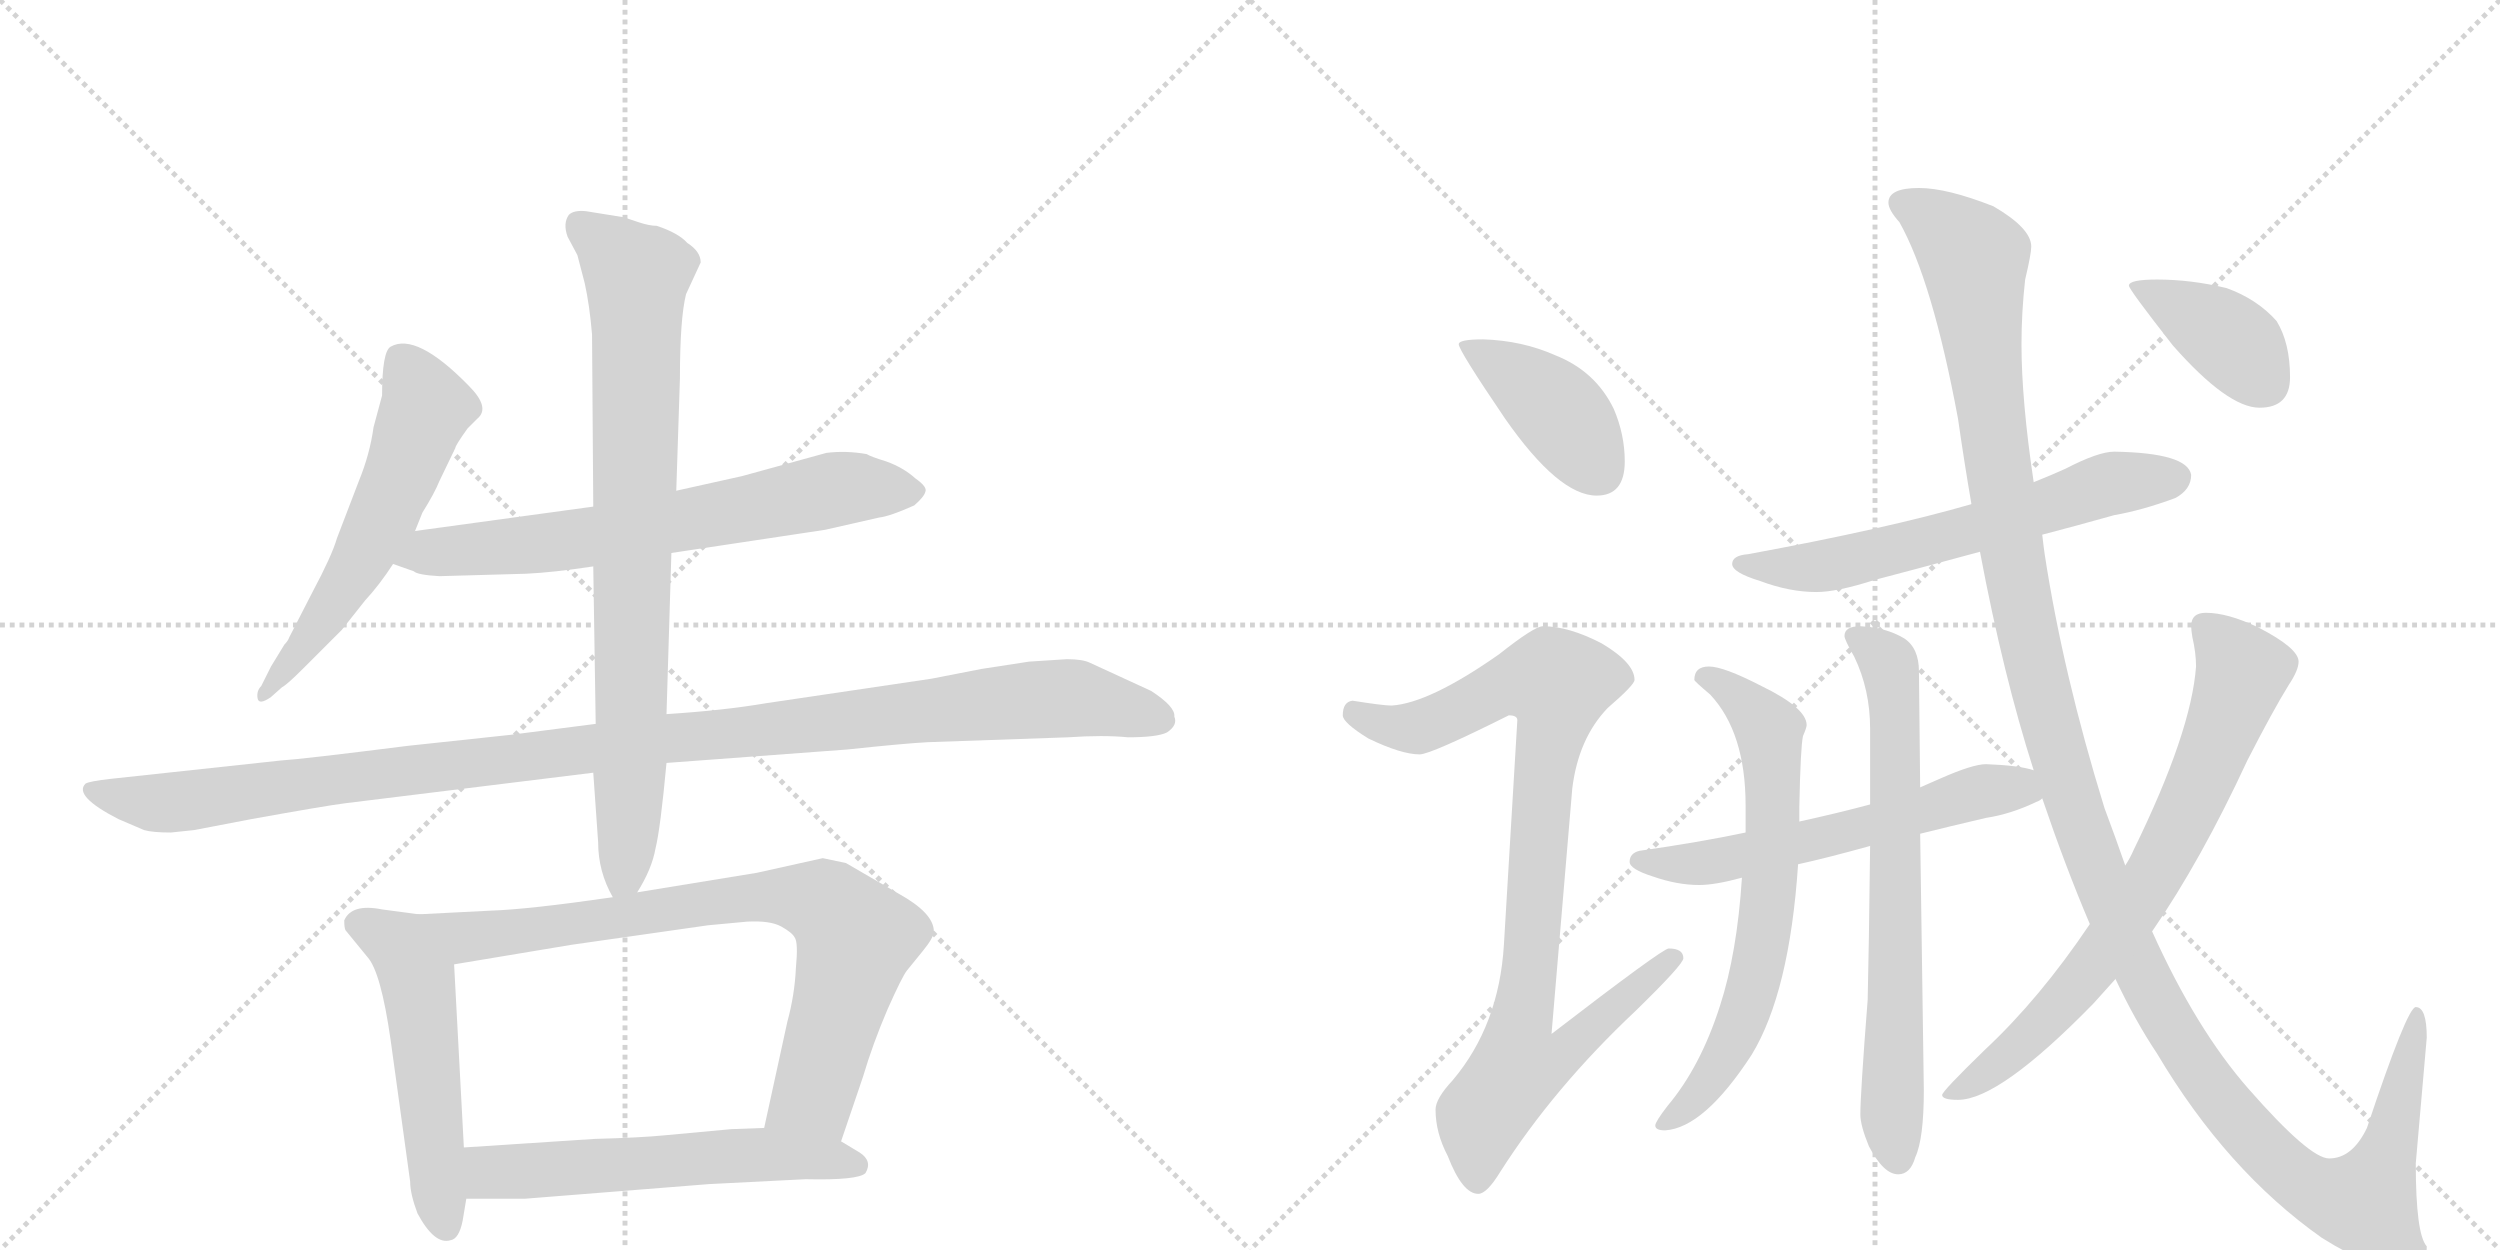 <svg version="1.1" viewBox="0 0 2048 1024" xmlns="http://www.w3.org/2000/svg">
  <g stroke="lightgray" stroke-dasharray="1,1" stroke-width="1" transform="scale(4, 4)">
    <line x1="0" y1="0" x2="256" y2="256"></line>
    <line x1="256" y1="0" x2="0" y2="256"></line>
    <line x1="128" y1="0" x2="128" y2="256"></line>
    <line x1="0" y1="128" x2="256" y2="128"></line>
    <line x1="256" y1="0" x2="512" y2="256"></line>
    <line x1="512" y1="0" x2="256" y2="256"></line>
    <line x1="384" y1="0" x2="384" y2="256"></line>
    <line x1="256" y1="128" x2="512" y2="128"></line>
  </g>
<g transform="scale(1, -1) translate(0, -850)">
   <style type="text/css">
    @keyframes keyframes0 {
      from {
       stroke: black;
       stroke-dashoffset: 573;
       stroke-width: 128;
       }
       65% {
       animation-timing-function: step-end;
       stroke: black;
       stroke-dashoffset: 0;
       stroke-width: 128;
       }
       to {
       stroke: black;
       stroke-width: 1024;
       }
       }
       #make-me-a-hanzi-animation-0 {
         animation: keyframes0 0.716s both;
         animation-delay: 0s;
         animation-timing-function: linear;
       }
    @keyframes keyframes1 {
      from {
       stroke: black;
       stroke-dashoffset: 681;
       stroke-width: 128;
       }
       69% {
       animation-timing-function: step-end;
       stroke: black;
       stroke-dashoffset: 0;
       stroke-width: 128;
       }
       to {
       stroke: black;
       stroke-width: 1024;
       }
       }
       #make-me-a-hanzi-animation-1 {
         animation: keyframes1 0.804s both;
         animation-delay: 0.716s;
         animation-timing-function: linear;
       }
    @keyframes keyframes2 {
      from {
       stroke: black;
       stroke-dashoffset: 1139;
       stroke-width: 128;
       }
       79% {
       animation-timing-function: step-end;
       stroke: black;
       stroke-dashoffset: 0;
       stroke-width: 128;
       }
       to {
       stroke: black;
       stroke-width: 1024;
       }
       }
       #make-me-a-hanzi-animation-2 {
         animation: keyframes2 1.177s both;
         animation-delay: 1.521s;
         animation-timing-function: linear;
       }
    @keyframes keyframes3 {
      from {
       stroke: black;
       stroke-dashoffset: 821;
       stroke-width: 128;
       }
       73% {
       animation-timing-function: step-end;
       stroke: black;
       stroke-dashoffset: 0;
       stroke-width: 128;
       }
       to {
       stroke: black;
       stroke-width: 1024;
       }
       }
       #make-me-a-hanzi-animation-3 {
         animation: keyframes3 0.918s both;
         animation-delay: 2.697s;
         animation-timing-function: linear;
       }
    @keyframes keyframes4 {
      from {
       stroke: black;
       stroke-dashoffset: 530;
       stroke-width: 128;
       }
       63% {
       animation-timing-function: step-end;
       stroke: black;
       stroke-dashoffset: 0;
       stroke-width: 128;
       }
       to {
       stroke: black;
       stroke-width: 1024;
       }
       }
       #make-me-a-hanzi-animation-4 {
         animation: keyframes4 0.681s both;
         animation-delay: 3.616s;
         animation-timing-function: linear;
       }
    @keyframes keyframes5 {
      from {
       stroke: black;
       stroke-dashoffset: 795;
       stroke-width: 128;
       }
       72% {
       animation-timing-function: step-end;
       stroke: black;
       stroke-dashoffset: 0;
       stroke-width: 128;
       }
       to {
       stroke: black;
       stroke-width: 1024;
       }
       }
       #make-me-a-hanzi-animation-5 {
         animation: keyframes5 0.897s both;
         animation-delay: 4.297s;
         animation-timing-function: linear;
       }
    @keyframes keyframes6 {
      from {
       stroke: black;
       stroke-dashoffset: 579;
       stroke-width: 128;
       }
       65% {
       animation-timing-function: step-end;
       stroke: black;
       stroke-dashoffset: 0;
       stroke-width: 128;
       }
       to {
       stroke: black;
       stroke-width: 1024;
       }
       }
       #make-me-a-hanzi-animation-6 {
         animation: keyframes6 0.721s both;
         animation-delay: 5.194s;
         animation-timing-function: linear;
       }
    @keyframes keyframes7 {
      from {
       stroke: black;
       stroke-dashoffset: 410;
       stroke-width: 128;
       }
       57% {
       animation-timing-function: step-end;
       stroke: black;
       stroke-dashoffset: 0;
       stroke-width: 128;
       }
       to {
       stroke: black;
       stroke-width: 1024;
       }
       }
       #make-me-a-hanzi-animation-7 {
         animation: keyframes7 0.584s both;
         animation-delay: 5.915s;
         animation-timing-function: linear;
       }
    @keyframes keyframes8 {
      from {
       stroke: black;
       stroke-dashoffset: 918;
       stroke-width: 128;
       }
       75% {
       animation-timing-function: step-end;
       stroke: black;
       stroke-dashoffset: 0;
       stroke-width: 128;
       }
       to {
       stroke: black;
       stroke-width: 1024;
       }
       }
       #make-me-a-hanzi-animation-8 {
         animation: keyframes8 0.997s both;
         animation-delay: 6.499s;
         animation-timing-function: linear;
       }
    @keyframes keyframes9 {
      from {
       stroke: black;
       stroke-dashoffset: 623;
       stroke-width: 128;
       }
       67% {
       animation-timing-function: step-end;
       stroke: black;
       stroke-dashoffset: 0;
       stroke-width: 128;
       }
       to {
       stroke: black;
       stroke-width: 1024;
       }
       }
       #make-me-a-hanzi-animation-9 {
         animation: keyframes9 0.757s both;
         animation-delay: 7.496s;
         animation-timing-function: linear;
       }
    @keyframes keyframes10 {
      from {
       stroke: black;
       stroke-dashoffset: 588;
       stroke-width: 128;
       }
       66% {
       animation-timing-function: step-end;
       stroke: black;
       stroke-dashoffset: 0;
       stroke-width: 128;
       }
       to {
       stroke: black;
       stroke-width: 1024;
       }
       }
       #make-me-a-hanzi-animation-10 {
         animation: keyframes10 0.729s both;
         animation-delay: 8.253s;
         animation-timing-function: linear;
       }
    @keyframes keyframes11 {
      from {
       stroke: black;
       stroke-dashoffset: 678;
       stroke-width: 128;
       }
       69% {
       animation-timing-function: step-end;
       stroke: black;
       stroke-dashoffset: 0;
       stroke-width: 128;
       }
       to {
       stroke: black;
       stroke-width: 1024;
       }
       }
       #make-me-a-hanzi-animation-11 {
         animation: keyframes11 0.802s both;
         animation-delay: 8.981s;
         animation-timing-function: linear;
       }
    @keyframes keyframes12 {
      from {
       stroke: black;
       stroke-dashoffset: 697;
       stroke-width: 128;
       }
       69% {
       animation-timing-function: step-end;
       stroke: black;
       stroke-dashoffset: 0;
       stroke-width: 128;
       }
       to {
       stroke: black;
       stroke-width: 1024;
       }
       }
       #make-me-a-hanzi-animation-12 {
         animation: keyframes12 0.817s both;
         animation-delay: 9.783s;
         animation-timing-function: linear;
       }
    @keyframes keyframes13 {
      from {
       stroke: black;
       stroke-dashoffset: 1371;
       stroke-width: 128;
       }
       82% {
       animation-timing-function: step-end;
       stroke: black;
       stroke-dashoffset: 0;
       stroke-width: 128;
       }
       to {
       stroke: black;
       stroke-width: 1024;
       }
       }
       #make-me-a-hanzi-animation-13 {
         animation: keyframes13 1.366s both;
         animation-delay: 10.6s;
         animation-timing-function: linear;
       }
    @keyframes keyframes14 {
      from {
       stroke: black;
       stroke-dashoffset: 737;
       stroke-width: 128;
       }
       71% {
       animation-timing-function: step-end;
       stroke: black;
       stroke-dashoffset: 0;
       stroke-width: 128;
       }
       to {
       stroke: black;
       stroke-width: 1024;
       }
       }
       #make-me-a-hanzi-animation-14 {
         animation: keyframes14 0.85s both;
         animation-delay: 11.966s;
         animation-timing-function: linear;
       }
    @keyframes keyframes15 {
      from {
       stroke: black;
       stroke-dashoffset: 390;
       stroke-width: 128;
       }
       56% {
       animation-timing-function: step-end;
       stroke: black;
       stroke-dashoffset: 0;
       stroke-width: 128;
       }
       to {
       stroke: black;
       stroke-width: 1024;
       }
       }
       #make-me-a-hanzi-animation-15 {
         animation: keyframes15 0.567s both;
         animation-delay: 12.816s;
         animation-timing-function: linear;
       }
</style>
<path d="M 340 415 L 346 430 Q 356 446 360 456 L 373 483 Q 373 485 383 499 L 391 507 Q 402 516 384 534 Q 341 578 320 566 Q 313 562 313 526 L 306 500 Q 303 478 294 456 L 276 409 Q 272 395 256 365 L 237 328 Q 236 325 233 322 L 222 304 L 214 288 Q 210 284 211 278 Q 212 272 222 279 L 231 287 Q 235 289 248 302 L 280 334 L 299 358 Q 311 371 322 388 L 340 415 Z" fill="lightgray"></path> 
<path d="M 550 397 L 676 416 L 720 426 Q 729 427 749 436 Q 757 443 758 447 Q 760 451 750 458 Q 740 467 726 472 Q 713 476 710 478 Q 693 481 677 479 L 608 460 L 554 448 L 486 435 L 340 415 C 310 411 294 398 322 388 L 339 382 Q 342 379 360 378 L 431 380 Q 453 381 486 386 L 550 397 Z" fill="lightgray"></path> 
<path d="M 760 242 L 875 246 Q 904 248 924 246 Q 948 246 956 250 Q 965 256 962 263 Q 963 271 943 284 L 893 307 Q 887 310 874 310 L 843 308 L 804 302 L 763 294 L 628 274 Q 593 268 546 265 L 488 257 L 418 248 L 334 239 Q 247 228 230 227 L 91 212 Q 73 210 70 208 Q 60 198 97 179 L 118 170 Q 125 168 140 168 L 159 170 L 206 179 Q 267 190 283 192 L 486 217 L 546 225 L 694 236 Q 741 241 760 242 Z" fill="lightgray"></path> 
<path d="M 546 265 L 550 397 L 554 448 L 557 540 Q 557 589 562 609 L 574 635 Q 574 644 563 651 Q 556 659 538 665 Q 532 665 523 668 L 511 672 L 480 677 Q 470 678 466 674 Q 461 667 465 656 L 473 641 L 479 618 Q 483 600 485 576 L 486 435 L 486 386 L 488 257 L 486 217 L 490 160 Q 490 136 502 115 C 510 97 510 97 522 119 Q 534 138 537 155 Q 541 171 546 225 L 546 265 Z" fill="lightgray"></path> 
<path d="M 343 101 L 313 105 Q 288 110 282 96 Q 282 90 283 88 L 301 66 Q 312 54 320 -2 L 336 -118 Q 336 -128 342 -144 Q 356 -170 369 -166 Q 376 -165 379 -150 L 382 -132 L 380 -90 L 372 60 C 370 90 370 97 343 101 Z" fill="lightgray"></path> 
<path d="M 502 115 Q 433 105 402 104 L 343 101 C 313 99 342 55 372 60 L 468 76 L 580 92 L 612 95 Q 631 96 640 91 Q 649 86 651 82 Q 654 78 652 57 Q 651 35 645 13 L 626 -74 C 620 -103 679 -113 689 -85 L 707 -32 Q 715 -5 727 23 Q 739 50 743 55 L 756 71 Q 765 82 765 87 Q 765 102 736 118 L 693 143 L 674 147 L 620 135 L 522 119 L 502 115 Z" fill="lightgray"></path> 
<path d="M 382 -132 L 430 -132 L 581 -120 L 660 -116 Q 703 -117 709 -111 Q 715 -101 704 -94 L 689 -85 L 626 -74 L 599 -75 L 545 -80 Q 525 -82 487 -83 L 380 -90 C 350 -92 352 -132 382 -132 Z" fill="lightgray"></path> 
<path d="M 1215 572 Q 1195 572 1195 568 Q 1195 563 1233 507 Q 1277 444 1308 444 Q 1331 444 1331 472 Q 1331 494 1322 515 Q 1307 546 1274 559 Q 1247 571 1215 572 Z" fill="lightgray"></path> 
<path d="M 1264 337 Q 1257 337 1228 314 Q 1171 274 1140 272 Q 1133 272 1108 276 Q 1100 275 1100 264 Q 1100 258 1121 245 Q 1148 232 1163 232 Q 1172 232 1236 264 Q 1243 264 1243 260 L 1232 76 Q 1228 10 1190 -35 Q 1176 -50 1176 -59 Q 1176 -78 1186 -97 Q 1198 -128 1211 -128 Q 1218 -128 1229 -110 Q 1273 -41 1340 22 Q 1379 60 1379 65 Q 1379 73 1367 73 Q 1362 73 1271 3 L 1288 204 Q 1293 245 1317 270 Q 1339 289 1339 293 Q 1339 307 1312 323 Q 1285 337 1264 337 Z" fill="lightgray"></path> 
<path d="M 1732 480 Q 1719 480 1692 466 Q 1681 461 1666 455 L 1615 437 Q 1546 417 1432 396 Q 1419 395 1419 388 Q 1419 381 1442 374 Q 1466 365 1488 365 Q 1505 365 1536 375 Q 1563 382 1622 398 L 1673 412 Q 1700 419 1732 428 Q 1755 432 1782 442 Q 1795 449 1795 461 Q 1792 479 1732 480 Z" fill="lightgray"></path> 
<path d="M 1666 219 Q 1654 223 1627 224 Q 1616 224 1589 212 Q 1582 209 1573 205 L 1532 191 Q 1506 184 1474 177 L 1430 168 Q 1392 160 1343 153 Q 1335 151 1335 144 Q 1335 138 1354 132 Q 1374 125 1392 125 Q 1405 125 1427 131 L 1473 142 Q 1496 147 1532 157 L 1573 167 Q 1597 173 1627 180 Q 1647 183 1668 193 Q 1671 194 1673 196 C 1699 210 1695 212 1666 219 Z" fill="lightgray"></path> 
<path d="M 1474 177 L 1474 189 Q 1475 238 1477 247 Q 1480 254 1480 256 Q 1480 270 1443 288 Q 1412 304 1400 304 Q 1388 304 1388 293 Q 1388 292 1401 281 Q 1430 250 1430 190 L 1430 168 L 1427 131 Q 1423 69 1409 26 Q 1393 -24 1366 -56 Q 1356 -69 1356 -72 Q 1356 -76 1364 -76 Q 1396 -74 1435 -14 Q 1466 37 1473 142 L 1474 177 Z" fill="lightgray"></path> 
<path d="M 1573 205 L 1572 300 Q 1572 319 1560 327 Q 1545 336 1524 337 Q 1511 337 1511 329 Q 1511 326 1519 312 Q 1532 285 1532 253 L 1532 191 L 1532 157 Q 1531 71 1530 31 Q 1524 -46 1524 -63 Q 1524 -72 1531 -89 Q 1543 -112 1555 -112 Q 1565 -112 1569 -98 Q 1576 -83 1576 -43 L 1573 167 L 1573 205 Z" fill="lightgray"></path> 
<path d="M 1666 455 Q 1656 522 1656 568 Q 1656 594 1659 621 Q 1664 642 1664 648 Q 1664 663 1633 681 Q 1595 696 1572 696 Q 1547 696 1547 684 Q 1547 678 1556 668 Q 1583 620 1604 507 Q 1609 472 1615 437 L 1622 398 Q 1641 297 1666 219 L 1673 196 Q 1692 140 1712 93 L 1733 48 Q 1749 14 1767 -13 Q 1824 -109 1902 -164 Q 1945 -191 1971 -191 Q 1988 -191 1988 -171 Q 1979 -161 1979 -103 L 1988 0 Q 1988 25 1979 25 Q 1972 25 1939 -74 Q 1927 -99 1908 -99 Q 1892 -99 1842 -42 Q 1799 7 1763 87 L 1741 141 Q 1733 164 1724 188 Q 1690 298 1675 396 Q 1674 403 1673 412 L 1666 455 Z" fill="lightgray"></path> 
<path d="M 1712 93 Q 1671 32 1626 -10 Q 1591 -44 1591 -47 Q 1591 -51 1604 -51 Q 1638 -51 1715 28 Q 1723 37 1733 48 L 1763 87 Q 1803 145 1841 227 Q 1862 268 1875 289 Q 1883 301 1883 308 Q 1883 319 1850 336 Q 1825 348 1807 348 Q 1795 348 1795 337 Q 1795 334 1796 328 Q 1799 315 1799 304 Q 1795 250 1748 154 Q 1745 147 1741 141 L 1712 93 Z" fill="lightgray"></path> 
<path d="M 1767 621 Q 1744 621 1744 616 Q 1744 613 1780 567 Q 1825 516 1851 516 Q 1876 516 1876 541 Q 1876 569 1865 587 Q 1849 605 1824 614 Q 1795 621 1767 621 Z" fill="lightgray"></path> 
      <clipPath id="make-me-a-hanzi-clip-0">
      <path d="M 340 415 L 346 430 Q 356 446 360 456 L 373 483 Q 373 485 383 499 L 391 507 Q 402 516 384 534 Q 341 578 320 566 Q 313 562 313 526 L 306 500 Q 303 478 294 456 L 276 409 Q 272 395 256 365 L 237 328 Q 236 325 233 322 L 222 304 L 214 288 Q 210 284 211 278 Q 212 272 222 279 L 231 287 Q 235 289 248 302 L 280 334 L 299 358 Q 311 371 322 388 L 340 415 Z" fill="lightgray"></path>
      </clipPath>
      <path clip-path="url(#make-me-a-hanzi-clip-0)" d="M 327 557 L 349 514 L 330 463 L 292 386 L 216 282 " fill="none" id="make-me-a-hanzi-animation-0" stroke-dasharray="445 890" stroke-linecap="round"></path>

      <clipPath id="make-me-a-hanzi-clip-1">
      <path d="M 550 397 L 676 416 L 720 426 Q 729 427 749 436 Q 757 443 758 447 Q 760 451 750 458 Q 740 467 726 472 Q 713 476 710 478 Q 693 481 677 479 L 608 460 L 554 448 L 486 435 L 340 415 C 310 411 294 398 322 388 L 339 382 Q 342 379 360 378 L 431 380 Q 453 381 486 386 L 550 397 Z" fill="lightgray"></path>
      </clipPath>
      <path clip-path="url(#make-me-a-hanzi-clip-1)" d="M 328 391 L 352 398 L 475 408 L 691 450 L 747 447 " fill="none" id="make-me-a-hanzi-animation-1" stroke-dasharray="553 1106" stroke-linecap="round"></path>

      <clipPath id="make-me-a-hanzi-clip-2">
      <path d="M 760 242 L 875 246 Q 904 248 924 246 Q 948 246 956 250 Q 965 256 962 263 Q 963 271 943 284 L 893 307 Q 887 310 874 310 L 843 308 L 804 302 L 763 294 L 628 274 Q 593 268 546 265 L 488 257 L 418 248 L 334 239 Q 247 228 230 227 L 91 212 Q 73 210 70 208 Q 60 198 97 179 L 118 170 Q 125 168 140 168 L 159 170 L 206 179 Q 267 190 283 192 L 486 217 L 546 225 L 694 236 Q 741 241 760 242 Z" fill="lightgray"></path>
      </clipPath>
      <path clip-path="url(#make-me-a-hanzi-clip-2)" d="M 75 203 L 94 195 L 142 193 L 541 245 L 852 277 L 887 277 L 949 261 " fill="none" id="make-me-a-hanzi-animation-2" stroke-dasharray="1011 2022" stroke-linecap="round"></path>

      <clipPath id="make-me-a-hanzi-clip-3">
      <path d="M 546 265 L 550 397 L 554 448 L 557 540 Q 557 589 562 609 L 574 635 Q 574 644 563 651 Q 556 659 538 665 Q 532 665 523 668 L 511 672 L 480 677 Q 470 678 466 674 Q 461 667 465 656 L 473 641 L 479 618 Q 483 600 485 576 L 486 435 L 486 386 L 488 257 L 486 217 L 490 160 Q 490 136 502 115 C 510 97 510 97 522 119 Q 534 138 537 155 Q 541 171 546 225 L 546 265 Z" fill="lightgray"></path>
      </clipPath>
      <path clip-path="url(#make-me-a-hanzi-clip-3)" d="M 475 666 L 522 625 L 517 232 L 512 134 L 505 125 " fill="none" id="make-me-a-hanzi-animation-3" stroke-dasharray="693 1386" stroke-linecap="round"></path>

      <clipPath id="make-me-a-hanzi-clip-4">
      <path d="M 343 101 L 313 105 Q 288 110 282 96 Q 282 90 283 88 L 301 66 Q 312 54 320 -2 L 336 -118 Q 336 -128 342 -144 Q 356 -170 369 -166 Q 376 -165 379 -150 L 382 -132 L 380 -90 L 372 60 C 370 90 370 97 343 101 Z" fill="lightgray"></path>
      </clipPath>
      <path clip-path="url(#make-me-a-hanzi-clip-4)" d="M 293 93 L 327 76 L 342 49 L 365 -155 " fill="none" id="make-me-a-hanzi-animation-4" stroke-dasharray="402 804" stroke-linecap="round"></path>

      <clipPath id="make-me-a-hanzi-clip-5">
      <path d="M 502 115 Q 433 105 402 104 L 343 101 C 313 99 342 55 372 60 L 468 76 L 580 92 L 612 95 Q 631 96 640 91 Q 649 86 651 82 Q 654 78 652 57 Q 651 35 645 13 L 626 -74 C 620 -103 679 -113 689 -85 L 707 -32 Q 715 -5 727 23 Q 739 50 743 55 L 756 71 Q 765 82 765 87 Q 765 102 736 118 L 693 143 L 674 147 L 620 135 L 522 119 L 502 115 Z" fill="lightgray"></path>
      </clipPath>
      <path clip-path="url(#make-me-a-hanzi-clip-5)" d="M 351 99 L 389 83 L 616 115 L 646 116 L 680 107 L 701 77 L 666 -47 L 635 -68 " fill="none" id="make-me-a-hanzi-animation-5" stroke-dasharray="667 1334" stroke-linecap="round"></path>

      <clipPath id="make-me-a-hanzi-clip-6">
      <path d="M 382 -132 L 430 -132 L 581 -120 L 660 -116 Q 703 -117 709 -111 Q 715 -101 704 -94 L 689 -85 L 626 -74 L 599 -75 L 545 -80 Q 525 -82 487 -83 L 380 -90 C 350 -92 352 -132 382 -132 Z" fill="lightgray"></path>
      </clipPath>
      <path clip-path="url(#make-me-a-hanzi-clip-6)" d="M 388 -125 L 402 -110 L 594 -97 L 662 -97 L 703 -105 " fill="none" id="make-me-a-hanzi-animation-6" stroke-dasharray="451 902" stroke-linecap="round"></path>

      <clipPath id="make-me-a-hanzi-clip-7">
      <path d="M 1215 572 Q 1195 572 1195 568 Q 1195 563 1233 507 Q 1277 444 1308 444 Q 1331 444 1331 472 Q 1331 494 1322 515 Q 1307 546 1274 559 Q 1247 571 1215 572 Z" fill="lightgray"></path>
      </clipPath>
      <path clip-path="url(#make-me-a-hanzi-clip-7)" d="M 1199 567 L 1222 556 L 1277 513 L 1310 464 " fill="none" id="make-me-a-hanzi-animation-7" stroke-dasharray="282 564" stroke-linecap="round"></path>

      <clipPath id="make-me-a-hanzi-clip-8">
      <path d="M 1264 337 Q 1257 337 1228 314 Q 1171 274 1140 272 Q 1133 272 1108 276 Q 1100 275 1100 264 Q 1100 258 1121 245 Q 1148 232 1163 232 Q 1172 232 1236 264 Q 1243 264 1243 260 L 1232 76 Q 1228 10 1190 -35 Q 1176 -50 1176 -59 Q 1176 -78 1186 -97 Q 1198 -128 1211 -128 Q 1218 -128 1229 -110 Q 1273 -41 1340 22 Q 1379 60 1379 65 Q 1379 73 1367 73 Q 1362 73 1271 3 L 1288 204 Q 1293 245 1317 270 Q 1339 289 1339 293 Q 1339 307 1312 323 Q 1285 337 1264 337 Z" fill="lightgray"></path>
      </clipPath>
      <path clip-path="url(#make-me-a-hanzi-clip-8)" d="M 1111 266 L 1136 255 L 1161 254 L 1233 289 L 1276 290 L 1246 13 L 1283 10 L 1290 0 L 1274 -18 L 1243 -24 L 1214 -64 L 1210 -117 " fill="none" id="make-me-a-hanzi-animation-8" stroke-dasharray="790 1580" stroke-linecap="round"></path>

      <clipPath id="make-me-a-hanzi-clip-9">
      <path d="M 1732 480 Q 1719 480 1692 466 Q 1681 461 1666 455 L 1615 437 Q 1546 417 1432 396 Q 1419 395 1419 388 Q 1419 381 1442 374 Q 1466 365 1488 365 Q 1505 365 1536 375 Q 1563 382 1622 398 L 1673 412 Q 1700 419 1732 428 Q 1755 432 1782 442 Q 1795 449 1795 461 Q 1792 479 1732 480 Z" fill="lightgray"></path>
      </clipPath>
      <path clip-path="url(#make-me-a-hanzi-clip-9)" d="M 1427 389 L 1454 384 L 1510 389 L 1608 413 L 1723 453 L 1783 459 " fill="none" id="make-me-a-hanzi-animation-9" stroke-dasharray="495 990" stroke-linecap="round"></path>

      <clipPath id="make-me-a-hanzi-clip-10">
      <path d="M 1666 219 Q 1654 223 1627 224 Q 1616 224 1589 212 Q 1582 209 1573 205 L 1532 191 Q 1506 184 1474 177 L 1430 168 Q 1392 160 1343 153 Q 1335 151 1335 144 Q 1335 138 1354 132 Q 1374 125 1392 125 Q 1405 125 1427 131 L 1473 142 Q 1496 147 1532 157 L 1573 167 Q 1597 173 1627 180 Q 1647 183 1668 193 Q 1671 194 1673 196 C 1699 210 1695 212 1666 219 Z" fill="lightgray"></path>
      </clipPath>
      <path clip-path="url(#make-me-a-hanzi-clip-10)" d="M 1343 145 L 1405 144 L 1626 202 L 1648 205 L 1667 200 " fill="none" id="make-me-a-hanzi-animation-10" stroke-dasharray="460 920" stroke-linecap="round"></path>

      <clipPath id="make-me-a-hanzi-clip-11">
      <path d="M 1474 177 L 1474 189 Q 1475 238 1477 247 Q 1480 254 1480 256 Q 1480 270 1443 288 Q 1412 304 1400 304 Q 1388 304 1388 293 Q 1388 292 1401 281 Q 1430 250 1430 190 L 1430 168 L 1427 131 Q 1423 69 1409 26 Q 1393 -24 1366 -56 Q 1356 -69 1356 -72 Q 1356 -76 1364 -76 Q 1396 -74 1435 -14 Q 1466 37 1473 142 L 1474 177 Z" fill="lightgray"></path>
      </clipPath>
      <path clip-path="url(#make-me-a-hanzi-clip-11)" d="M 1394 295 L 1427 278 L 1449 253 L 1451 134 L 1439 55 L 1415 -14 L 1385 -54 L 1361 -71 " fill="none" id="make-me-a-hanzi-animation-11" stroke-dasharray="550 1100" stroke-linecap="round"></path>

      <clipPath id="make-me-a-hanzi-clip-12">
      <path d="M 1573 205 L 1572 300 Q 1572 319 1560 327 Q 1545 336 1524 337 Q 1511 337 1511 329 Q 1511 326 1519 312 Q 1532 285 1532 253 L 1532 191 L 1532 157 Q 1531 71 1530 31 Q 1524 -46 1524 -63 Q 1524 -72 1531 -89 Q 1543 -112 1555 -112 Q 1565 -112 1569 -98 Q 1576 -83 1576 -43 L 1573 167 L 1573 205 Z" fill="lightgray"></path>
      </clipPath>
      <path clip-path="url(#make-me-a-hanzi-clip-12)" d="M 1520 329 L 1545 309 L 1552 276 L 1550 -74 L 1555 -99 " fill="none" id="make-me-a-hanzi-animation-12" stroke-dasharray="569 1138" stroke-linecap="round"></path>

      <clipPath id="make-me-a-hanzi-clip-13">
      <path d="M 1666 455 Q 1656 522 1656 568 Q 1656 594 1659 621 Q 1664 642 1664 648 Q 1664 663 1633 681 Q 1595 696 1572 696 Q 1547 696 1547 684 Q 1547 678 1556 668 Q 1583 620 1604 507 Q 1609 472 1615 437 L 1622 398 Q 1641 297 1666 219 L 1673 196 Q 1692 140 1712 93 L 1733 48 Q 1749 14 1767 -13 Q 1824 -109 1902 -164 Q 1945 -191 1971 -191 Q 1988 -191 1988 -171 Q 1979 -161 1979 -103 L 1988 0 Q 1988 25 1979 25 Q 1972 25 1939 -74 Q 1927 -99 1908 -99 Q 1892 -99 1842 -42 Q 1799 7 1763 87 L 1741 141 Q 1733 164 1724 188 Q 1690 298 1675 396 Q 1674 403 1673 412 L 1666 455 Z" fill="lightgray"></path>
      </clipPath>
      <path clip-path="url(#make-me-a-hanzi-clip-13)" d="M 1557 683 L 1578 674 L 1618 638 L 1648 394 L 1678 259 L 1729 108 L 1789 -9 L 1867 -104 L 1902 -128 L 1938 -135 L 1960 -79 L 1981 20 " fill="none" id="make-me-a-hanzi-animation-13" stroke-dasharray="1243 2486" stroke-linecap="round"></path>

      <clipPath id="make-me-a-hanzi-clip-14">
      <path d="M 1712 93 Q 1671 32 1626 -10 Q 1591 -44 1591 -47 Q 1591 -51 1604 -51 Q 1638 -51 1715 28 Q 1723 37 1733 48 L 1763 87 Q 1803 145 1841 227 Q 1862 268 1875 289 Q 1883 301 1883 308 Q 1883 319 1850 336 Q 1825 348 1807 348 Q 1795 348 1795 337 Q 1795 334 1796 328 Q 1799 315 1799 304 Q 1795 250 1748 154 Q 1745 147 1741 141 L 1712 93 Z" fill="lightgray"></path>
      </clipPath>
      <path clip-path="url(#make-me-a-hanzi-clip-14)" d="M 1805 338 L 1837 300 L 1781 163 L 1741 96 L 1694 33 L 1652 -9 L 1598 -49 " fill="none" id="make-me-a-hanzi-animation-14" stroke-dasharray="609 1218" stroke-linecap="round"></path>

      <clipPath id="make-me-a-hanzi-clip-15">
      <path d="M 1767 621 Q 1744 621 1744 616 Q 1744 613 1780 567 Q 1825 516 1851 516 Q 1876 516 1876 541 Q 1876 569 1865 587 Q 1849 605 1824 614 Q 1795 621 1767 621 Z" fill="lightgray"></path>
      </clipPath>
      <path clip-path="url(#make-me-a-hanzi-clip-15)" d="M 1748 616 L 1829 570 L 1854 538 " fill="none" id="make-me-a-hanzi-animation-15" stroke-dasharray="262 524" stroke-linecap="round"></path>

</g>
</svg>
